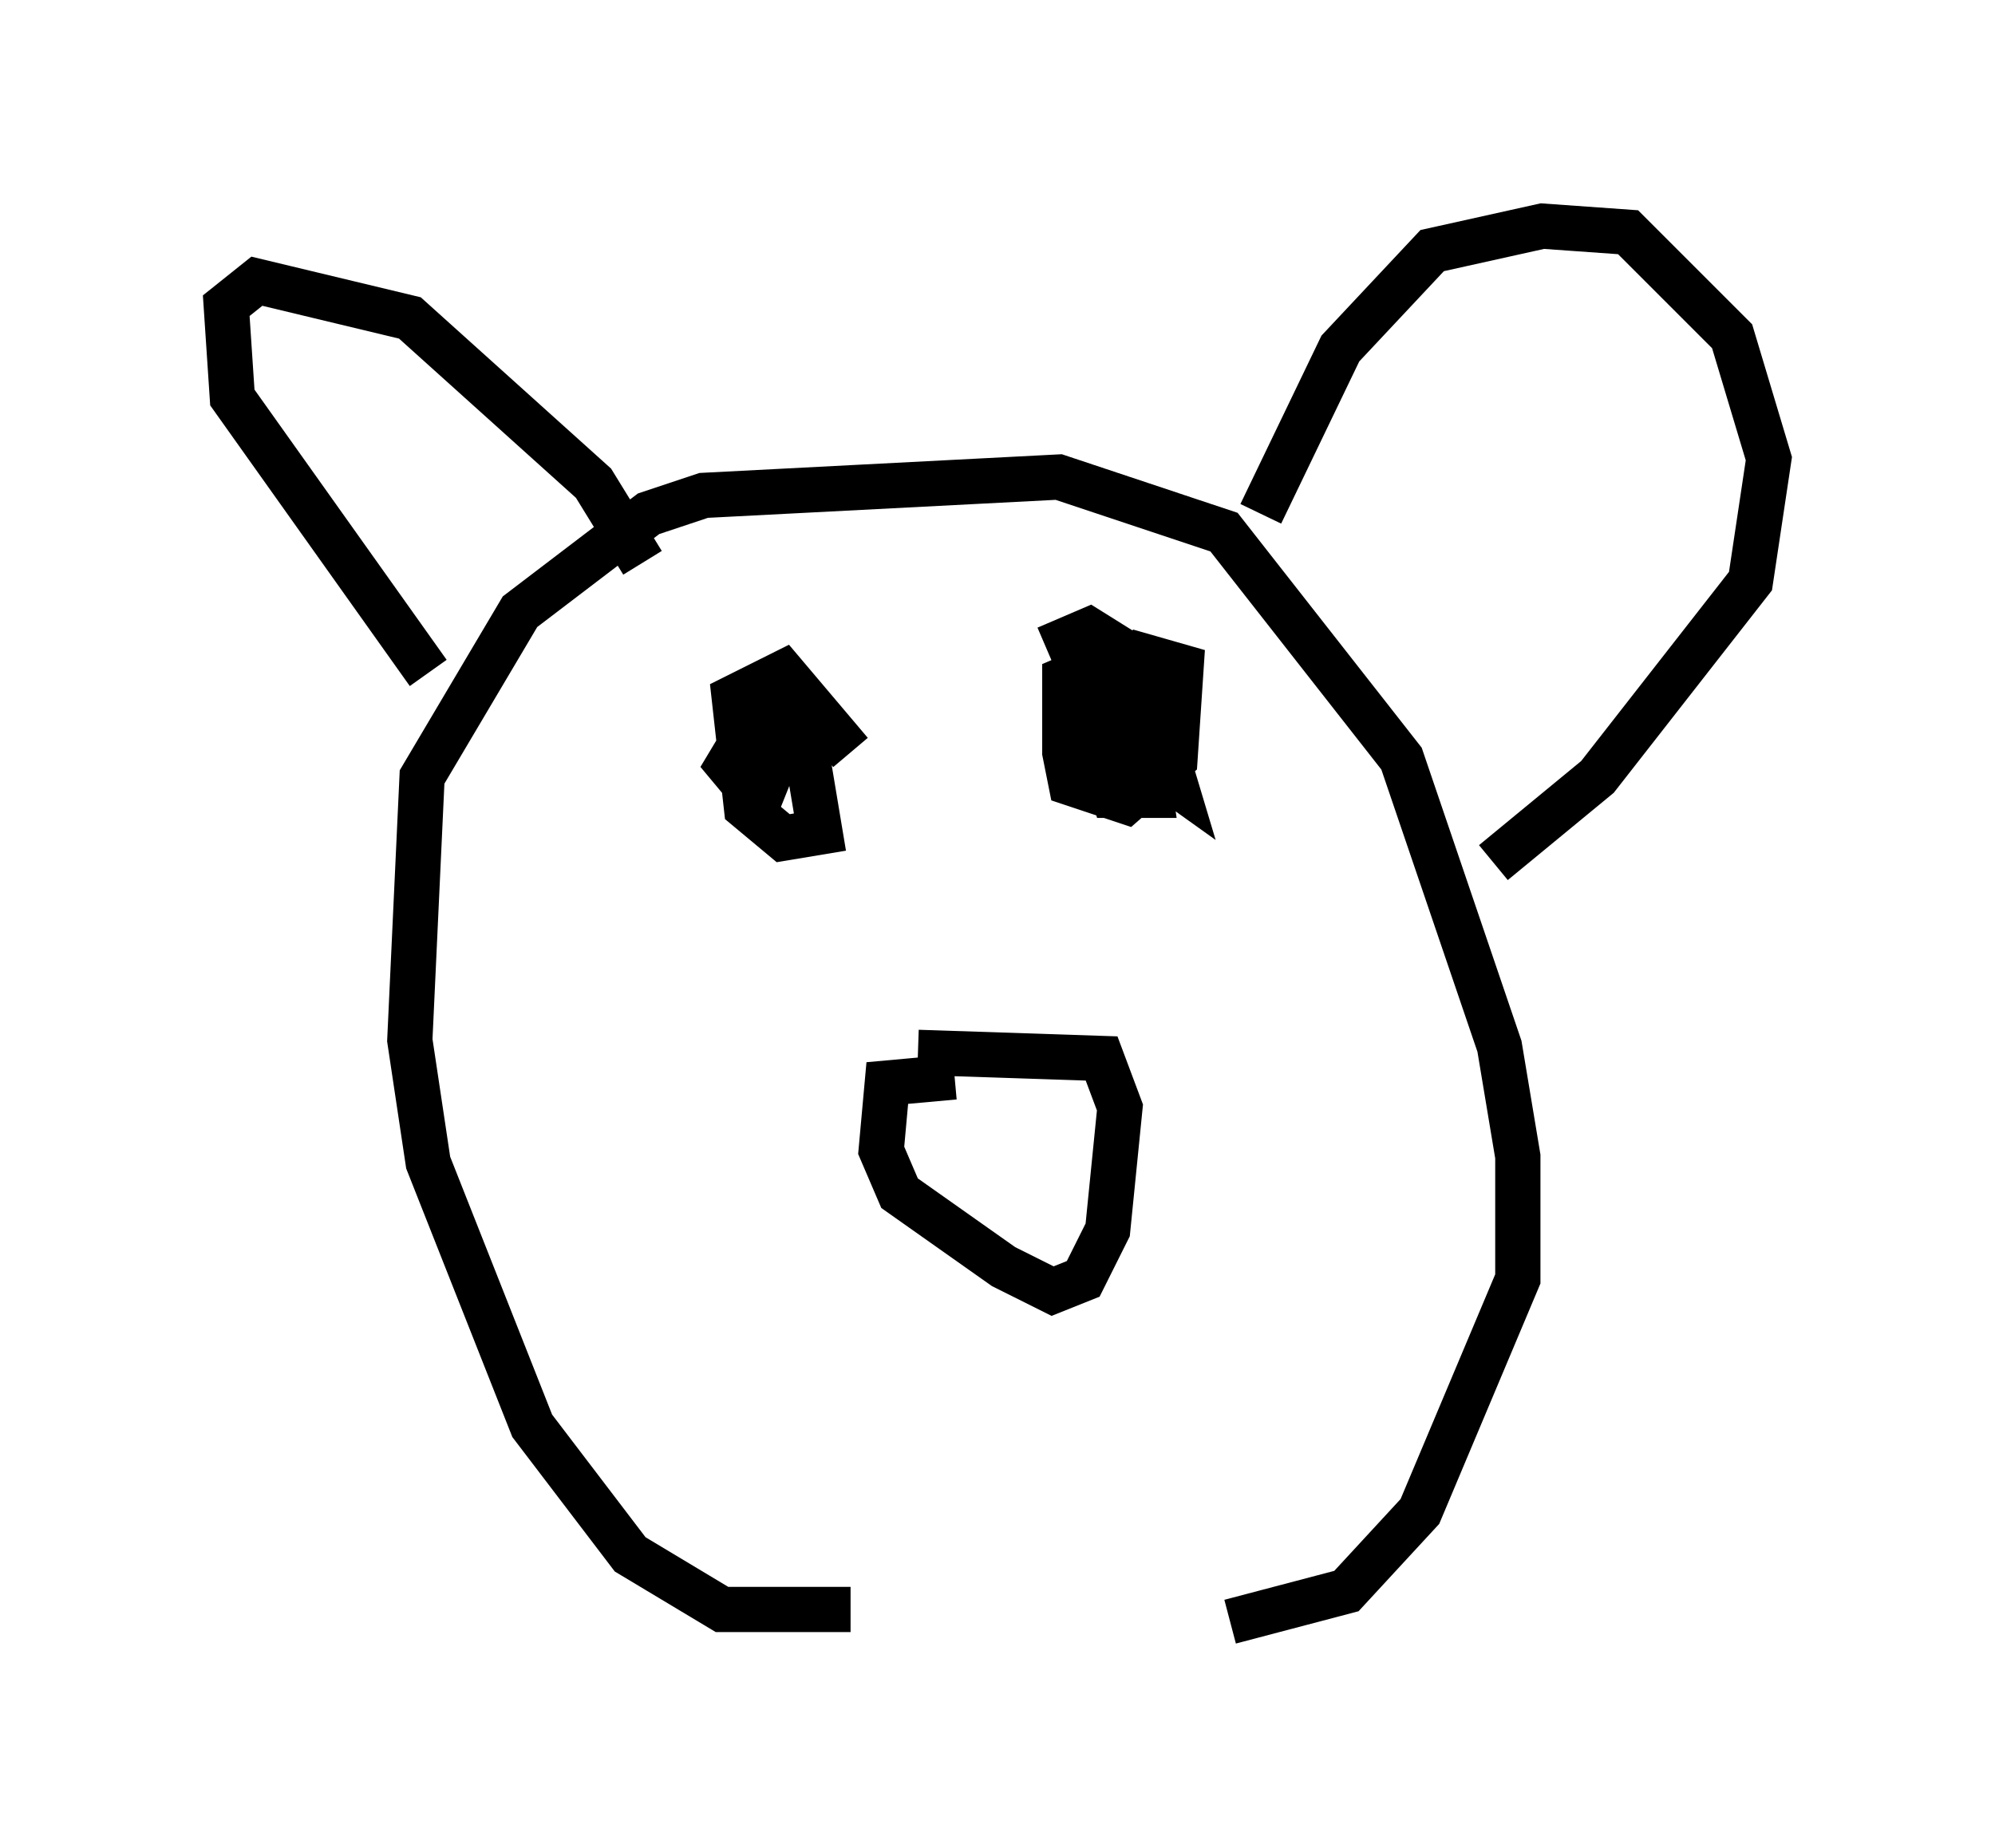 <?xml version="1.0" encoding="utf-8" ?>
<svg baseProfile="full" height="40.852" version="1.1" width="44.1" xmlns="http://www.w3.org/2000/svg" xmlns:ev="http://www.w3.org/2001/xml-events" xmlns:xlink="http://www.w3.org/1999/xlink"><defs /><rect fill="white" height="40.852" width="44.1" x="0" y="0" /><path d="M27.733, 34.228 m-8.931, 1.353 l-2.842, 0.0 -2.03, -1.218 l-2.165, -2.842 -2.3, -5.819 l-0.406, -2.706 0.271, -5.819 l2.165, -3.654 2.842, -2.165 l1.218, -0.406 7.848, -0.406 l3.654, 1.218 3.924, 5.007 l2.165, 6.36 0.406, 2.436 l0.0, 2.706 -2.165, 5.142 l-1.624, 1.759 -2.571, 0.677 m-17.726, -20.974 l-4.33, -6.089 -0.135, -2.03 l0.677, -0.541 3.383, 0.812 l4.059, 3.654 1.083, 1.759 m13.667, -1.083 l1.759, -3.654 2.03, -2.165 l2.436, -0.541 1.894, 0.135 l2.3, 2.3 0.812, 2.706 l-0.406, 2.706 -3.383, 4.33 l-2.3, 1.894 m-12.72, 4.195 l4.059, 0.135 0.406, 1.083 l-0.271, 2.706 -0.541, 1.083 l-0.677, 0.271 -1.083, -0.541 l-2.3, -1.624 -0.406, -0.947 l0.135, -1.488 1.488, -0.135 m-4.33, -9.066 l0.541, 1.624 -0.541, 1.353 l-0.677, -0.812 0.406, -0.677 l1.353, 0.541 0.271, 1.624 l-0.812, 0.135 -0.812, -0.677 l-0.271, -2.436 1.083, -0.541 l1.488, 1.759 m4.33, -2.3 l0.947, -0.406 1.083, 0.677 l0.812, 2.706 -0.947, -0.677 l-0.541, -1.624 0.677, -0.541 l0.947, 0.271 -0.135, 2.03 l-1.083, 0.947 -1.218, -0.406 l-0.135, -0.677 0.0, -1.624 l0.947, -0.406 0.677, 1.083 l0.271, 1.894 -0.812, 0.0 l-0.541, -1.759 0.406, -1.759 " fill="none" stroke="black" stroke-width="1" /></svg>